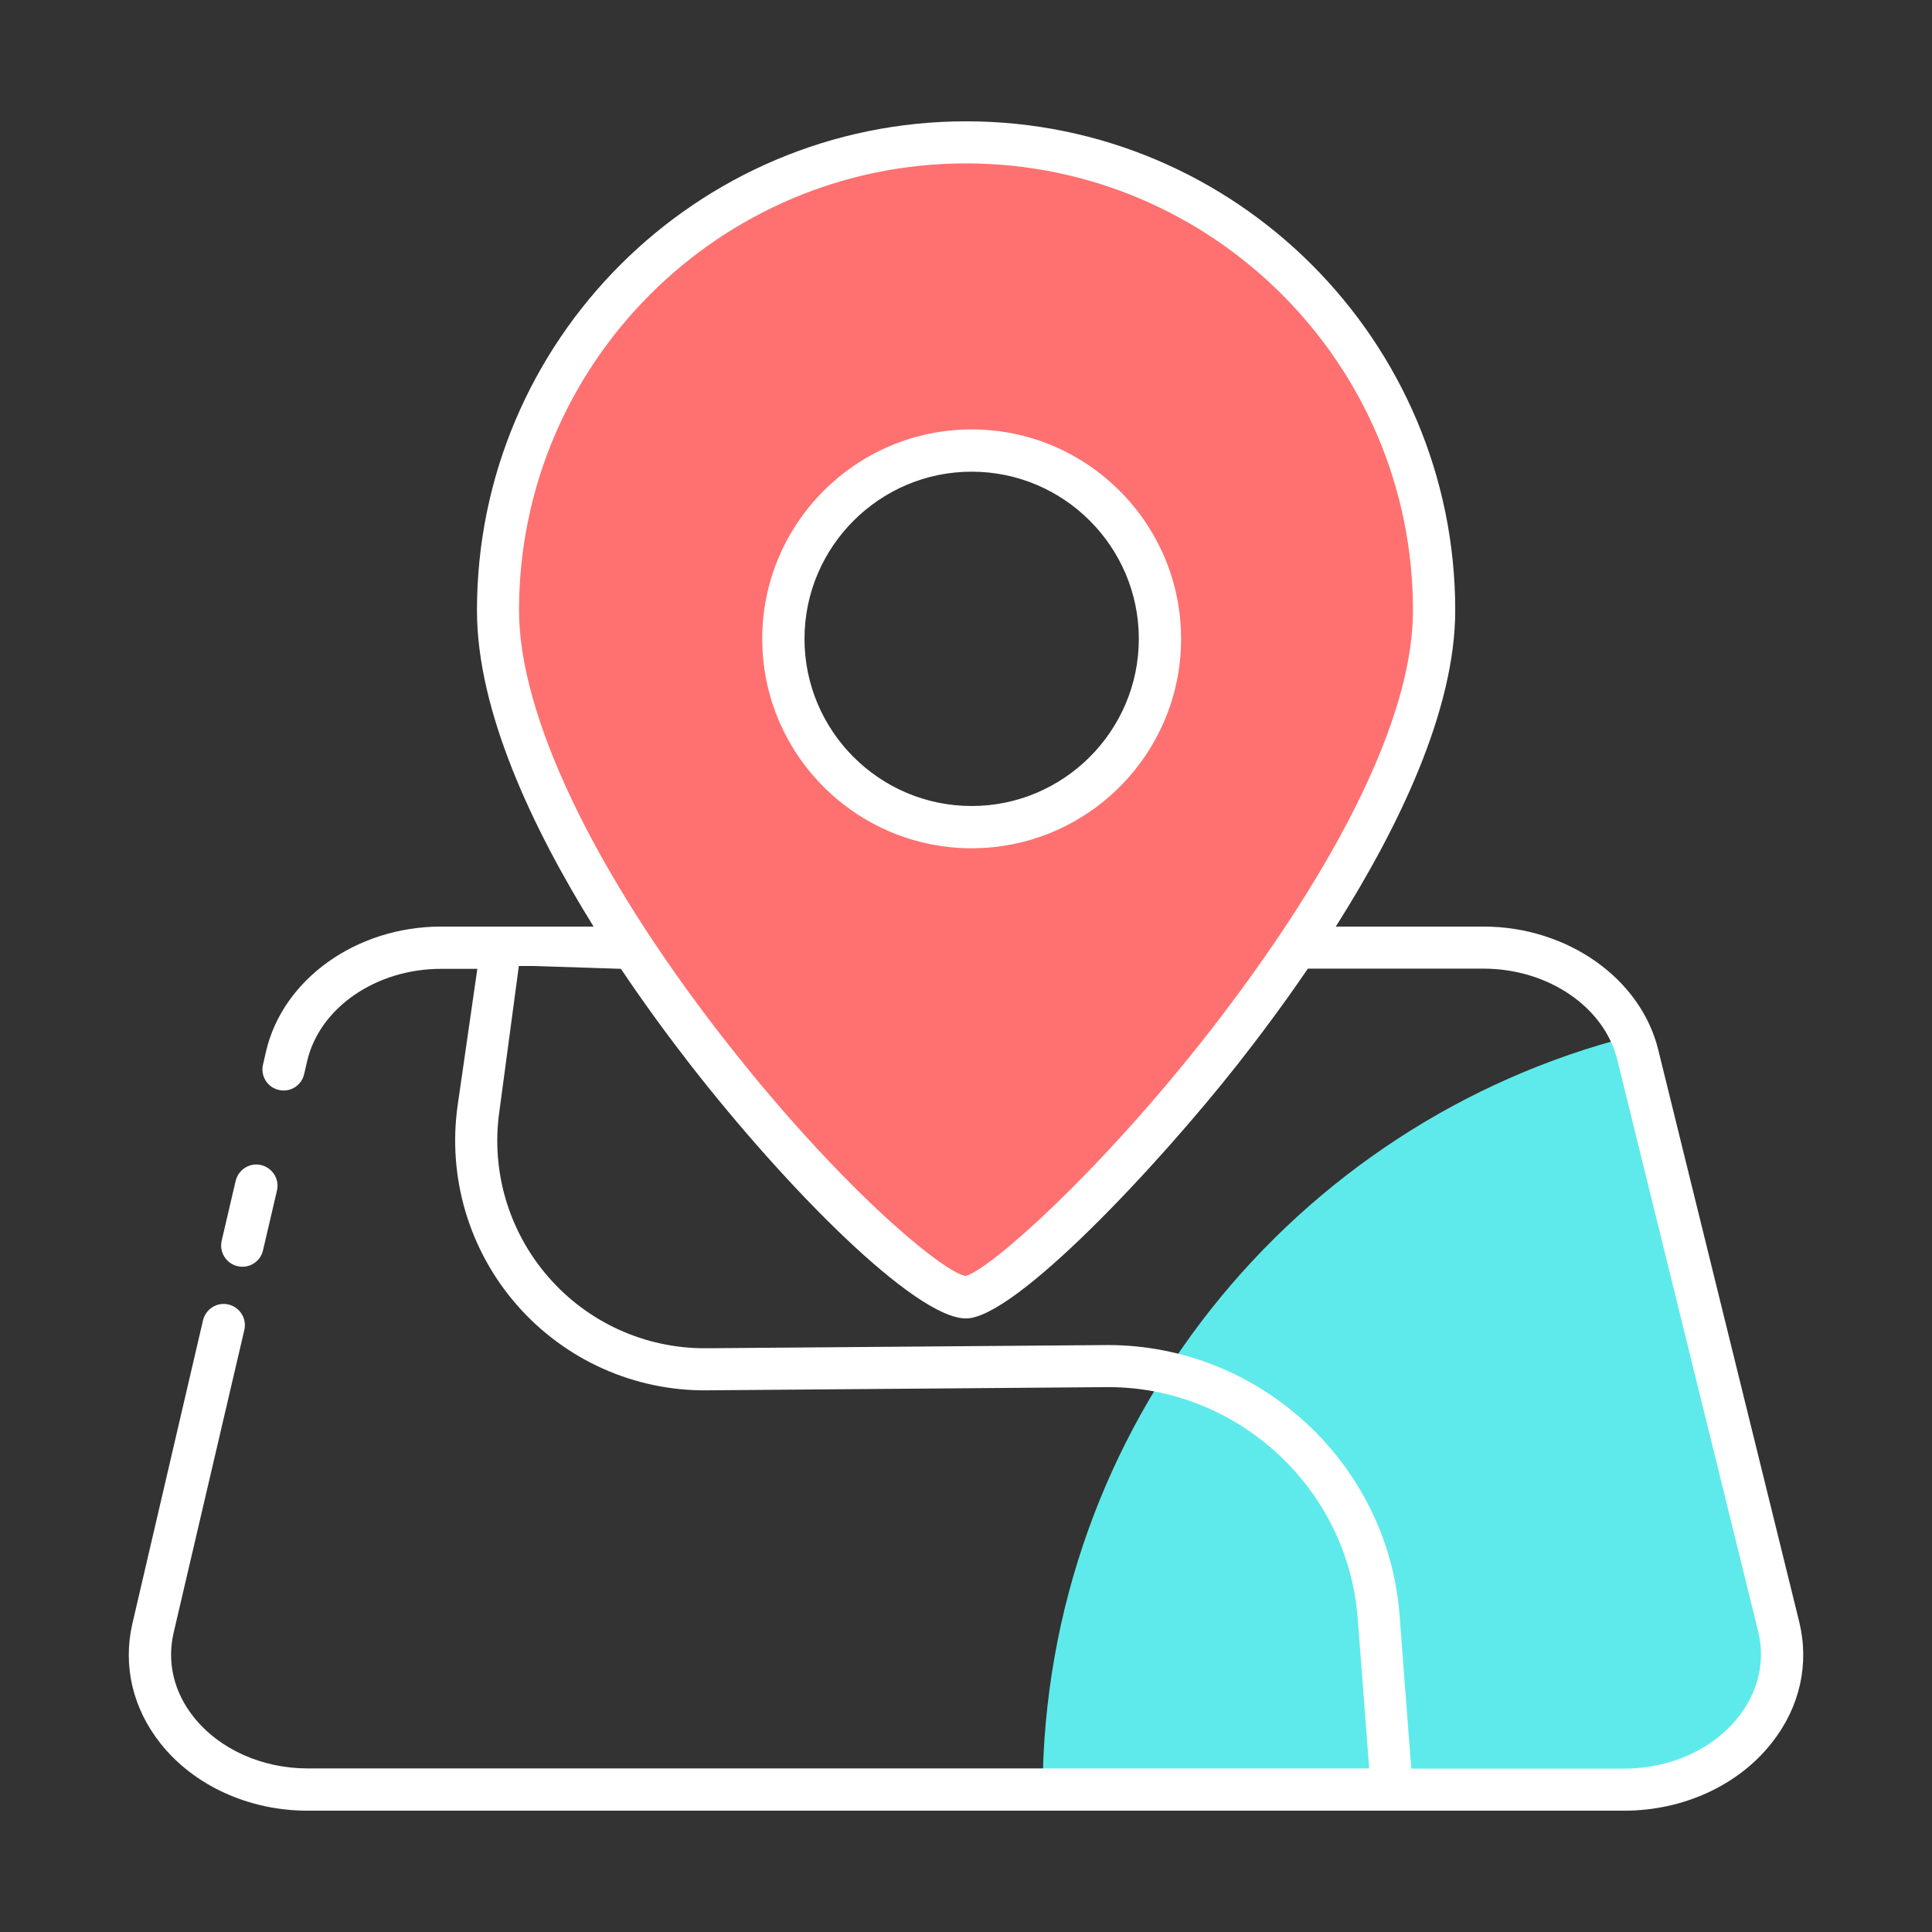 <?xml version="1.0" standalone="no"?><!DOCTYPE svg PUBLIC "-//W3C//DTD SVG 1.1//EN" "http://www.w3.org/Graphics/SVG/1.1/DTD/svg11.dtd"><svg t="1735542913621" class="icon" viewBox="0 0 1024 1024" version="1.1" xmlns="http://www.w3.org/2000/svg" p-id="66190" data-spm-anchor-id="a313x.search_index.0.i52.29f93a81l19I3W" xmlns:xlink="http://www.w3.org/1999/xlink" width="32" height="32"><rect x="0" y="0" width="1024" height="1024" fill="#333333" stroke="none"/><path d="M552.6 948.6h308.3c53.1 0 92.7-41.9 81.8-86.4L868 559.1c-0.8-3.4-2-6.7-3.4-9.9-178.6 45.4-311 206.8-312 399.4z" fill="#5EEAEA" p-id="66191"></path><path d="M512 75.4c-137 0-248 111.1-248 248s211.7 364.2 248 364.2c30.2 0 248-227.2 248-364.2s-111-248-248-248z m3 363c-55.1 0-99.8-44.7-99.8-99.8 0-55.1 44.7-99.8 99.8-99.8s99.8 44.7 99.8 99.8c0 55.1-44.6 99.8-99.8 99.8z" fill="#FE7170" p-id="66192"></path><path d="M125.9 671.1c0.9 0.2 1.7 0.3 2.6 0.3 5.1 0 9.7-3.5 10.9-8.7l7.4-31.7c1.4-6-2.3-12-8.4-13.5-6-1.4-12 2.3-13.5 8.4l-7.4 31.7c-1.4 6.1 2.4 12.1 8.4 13.5zM515 449.6c61.2 0 111-49.8 111-111s-49.8-111-111-111-111 49.8-111 111 49.8 111 111 111z m0-199.6c48.9 0 88.6 39.8 88.6 88.6s-39.8 88.6-88.6 88.6c-48.9 0-88.6-39.8-88.6-88.6S466.2 250 515 250z" fill="#ffffff" p-id="66193" data-spm-anchor-id="a313x.search_index.0.i54.29f93a81l19I3W" class="selected"></path><path d="M953.6 859.5l-74.7-303.1c-9.3-37.9-48.3-65.3-92.6-65.3H708c33-52.1 63.3-114.4 63.3-167.6 0-142.9-116.3-259.2-259.2-259.2S252.8 180.5 252.8 323.5c0 53.6 29.6 115.7 61.8 167.6h-80.8c-44.8 0-83.9 27.8-92.8 66.2l-1.6 7c-1.4 6 2.3 12 8.4 13.4 6 1.4 12-2.3 13.4-8.4l1.6-6.9c6.6-28.3 36.5-48.9 71-48.9H253l-10.4 72.1c-5.5 38.2 5.9 76.9 31.3 106 25.4 29.1 62.2 45.7 100.8 45.3l212.7-1.7c68.9 0 127 53.8 132.2 122.5l6.1 79.6H163.1c-24.3 0-46.9-10.2-60.4-27.2-10.5-13.1-14.3-29-10.7-44.6l37.5-160.6c1.4-6-2.3-12-8.4-13.5-6-1.4-12 2.3-13.5 8.4L70.2 860.4c-5.2 22.4 0.1 45 14.9 63.7 17.7 22.3 46.8 35.6 77.9 35.6h697.9c31.3 0 60.6-13.5 78.2-36 14.9-18.9 20-41.7 14.5-64.2zM512 86.6c130.6 0 236.9 106.2 236.9 236.8 0 74.1-67.4 171.5-107.5 223-59.1 75.7-116.9 126.6-129.6 129.9-12.2-2-68-48.1-130-128.1-67.8-87.6-106.7-169.5-106.7-224.7 0-130.6 106.3-236.9 236.9-236.9z m188.6 415.8c0 0.1-0.1 0.1-0.1 0.2 0-0.1 0.1-0.1 0.1-0.2z m220.9 407.5c-13.5 17.2-36.1 27.5-60.6 27.5H748l-6.2-81.3c-6.1-80.3-74-143.2-154.6-143.2l-212.8 1.7h-0.9c-31.8 0-61.9-13.7-82.8-37.7-21.1-24.2-30.6-56.3-26-88L275 512h8l46.1 1.5c12.9 19.2 25.6 36.4 36.4 50.3 50.9 65.5 119.5 135 146.5 135 25.8 0 101.3-80.5 144.2-135 11-14 23.9-31.2 37-50.4h93.1c34.2 0 64 20.3 70.9 48.3l74.7 303.1c3.8 15.7 0.1 31.7-10.4 45.1z" fill="#ffffff" p-id="66194" data-spm-anchor-id="a313x.search_index.0.i53.29f93a81l19I3W" class="selected"></path></svg>